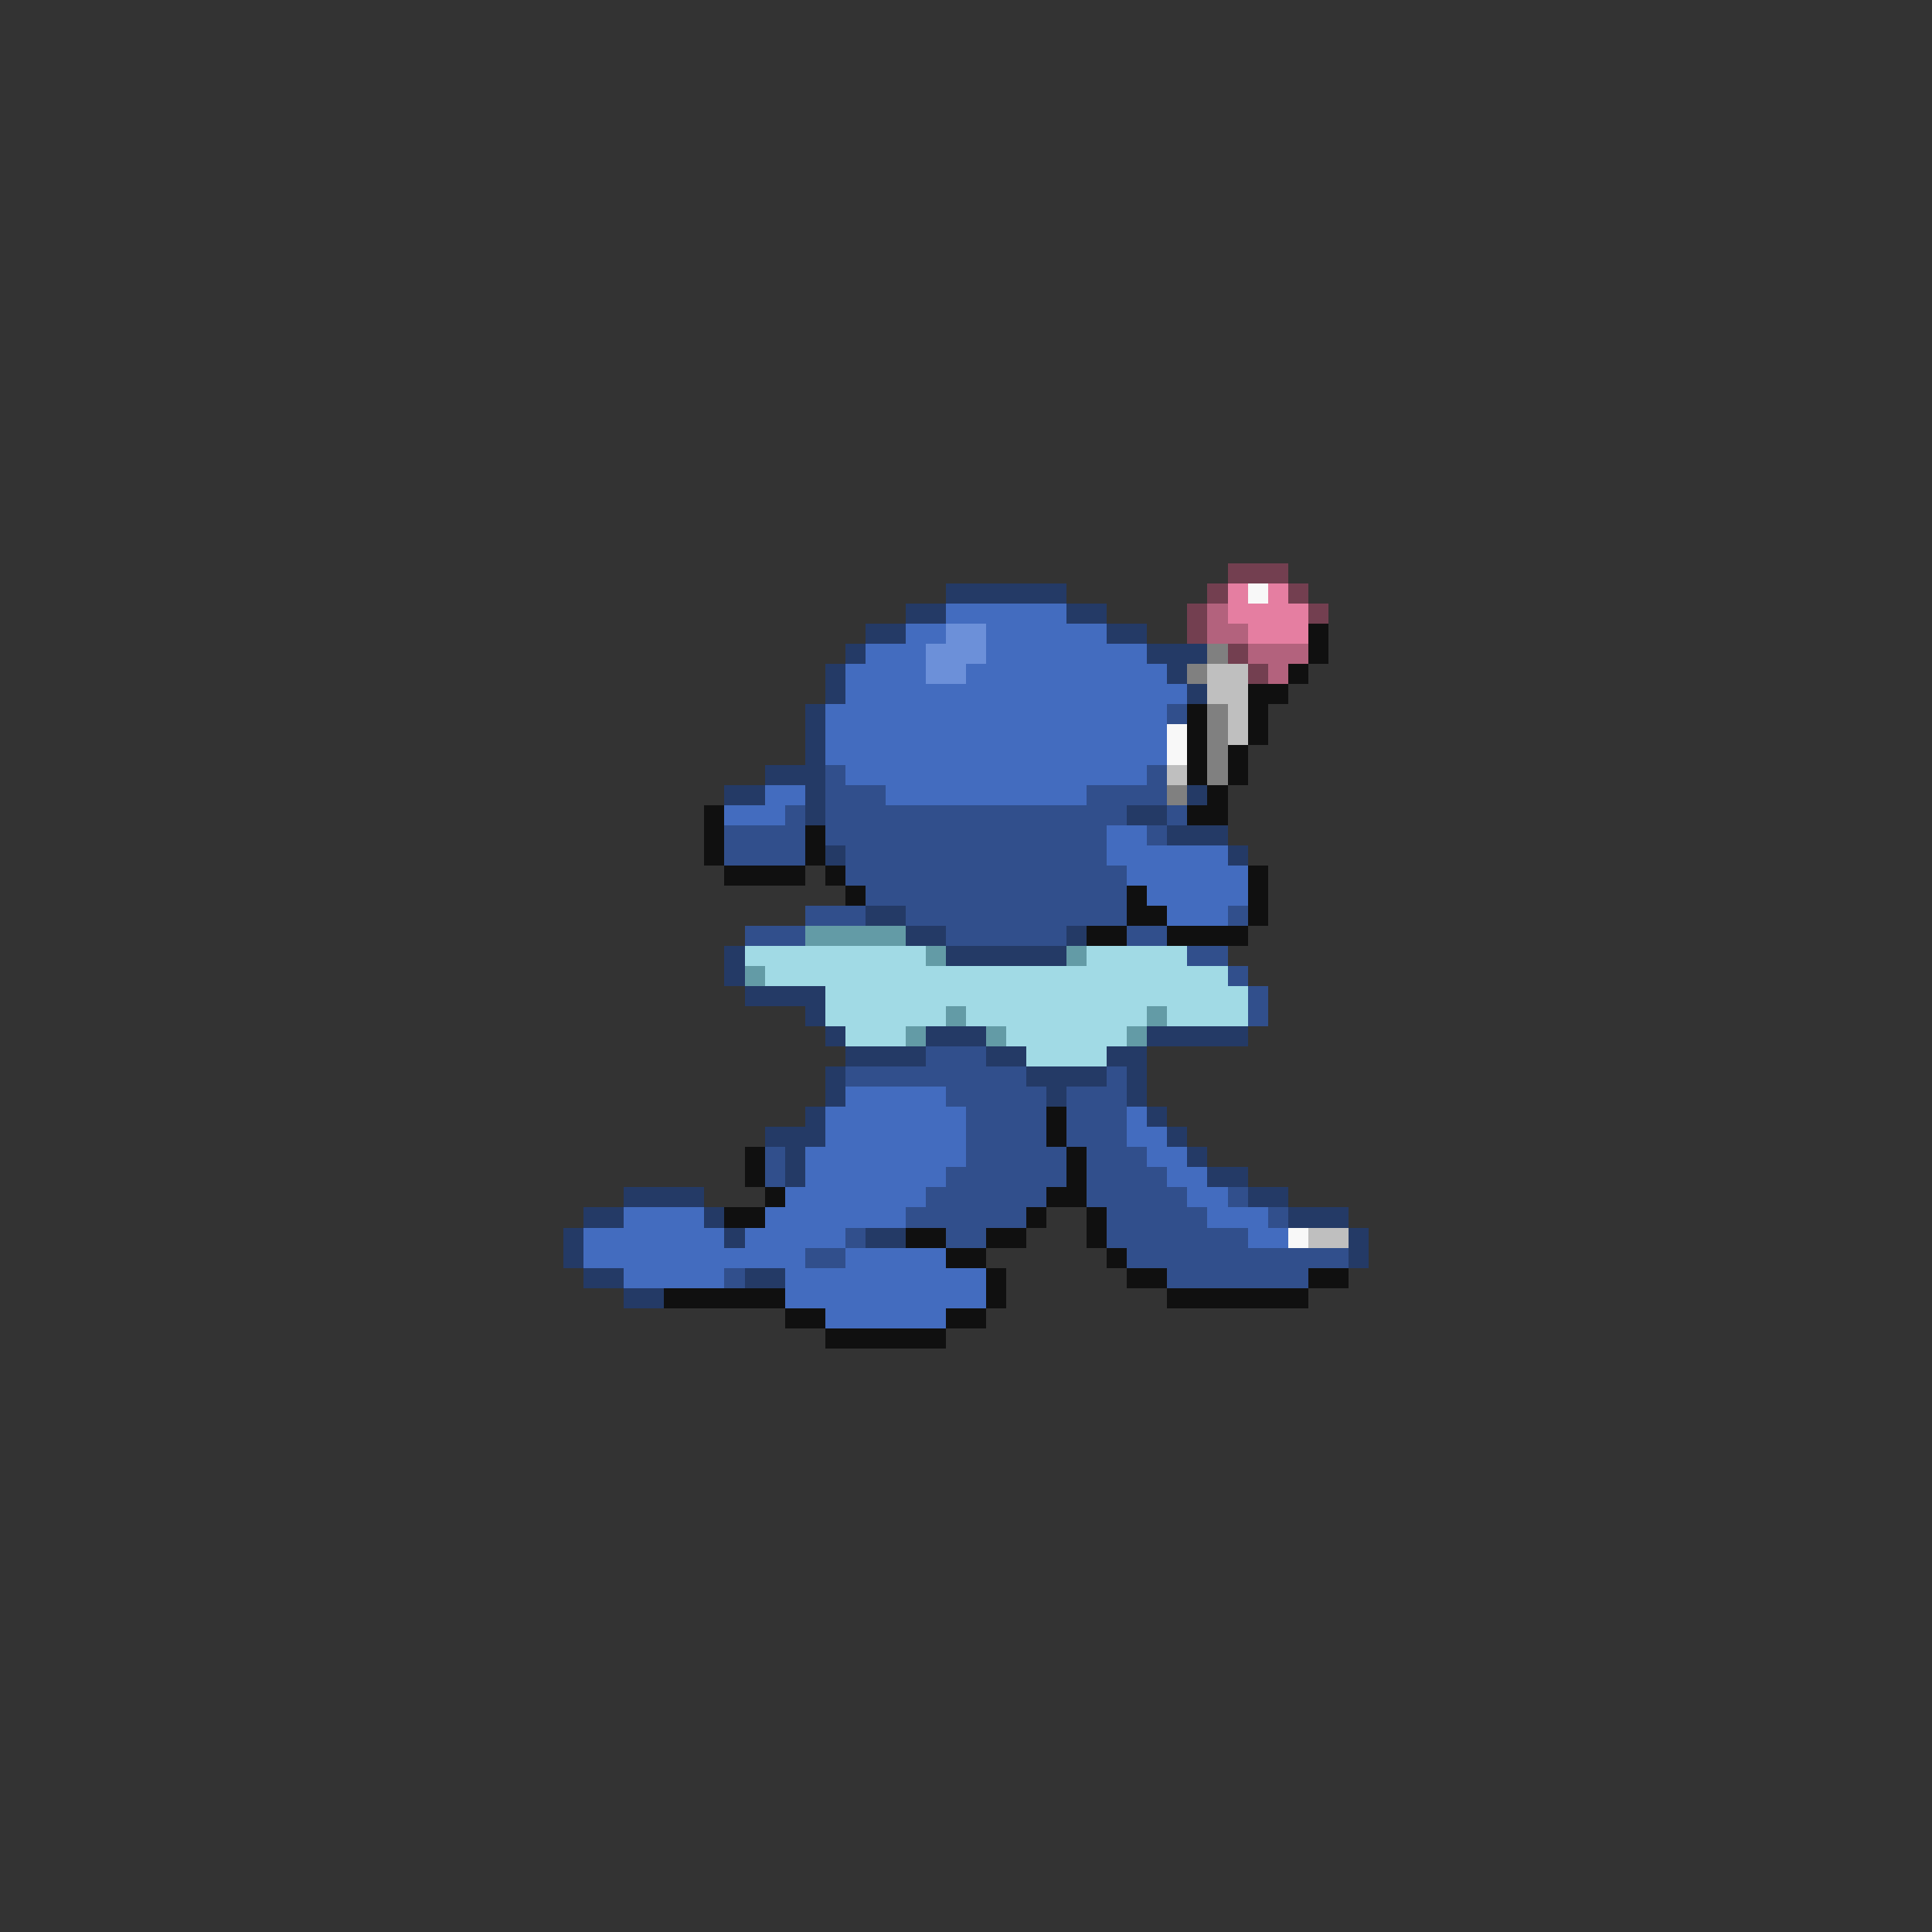 <svg xmlns="http://www.w3.org/2000/svg" viewBox="0 -0.5 96 96" shape-rendering="crispEdges">
<rect x="0" y="-0.5" width="96" height="96" fill="#333333" stroke="none"/>
<path stroke="#733f50" d="M61 28h3M60 29h1M64 29h1M59 30h1M65 30h1M59 31h1M61 32h1M62 33h1" />
<path stroke="#243a66" d="M47 29h6M45 30h2M53 30h2M43 31h2M55 31h2M42 32h1M57 32h3M41 33h1M58 33h1M41 34h1M59 34h1M40 35h1M40 36h1M40 37h1M38 38h3M36 39h2M40 39h1M59 39h1M40 40h1M56 40h2M58 41h3M41 42h1M61 42h1M43 45h2M45 46h2M53 46h1M36 47h1M47 47h6M36 48h1M37 49h4M40 50h1M41 51h1M46 51h3M57 51h5M42 52h4M49 52h2M55 52h2M41 53h1M51 53h4M56 53h1M41 54h1M52 54h1M56 54h1M40 55h1M57 55h1M38 56h3M58 56h1M39 57h1M59 57h1M39 58h1M60 58h2M31 59h4M62 59h2M29 60h2M35 60h1M64 60h3M28 61h1M36 61h1M43 61h2M67 61h1M28 62h1M67 62h1M29 63h2M37 63h2M31 64h2" />
<path stroke="#e57ea1" d="M61 29h1M63 29h1M61 30h4M62 31h3" />
<path stroke="#f8f8f8" d="M62 29h1M58 36h1M58 37h1M64 61h1" />
<path stroke="#436cbf" d="M47 30h6M45 31h2M49 31h6M43 32h3M49 32h8M42 33h4M48 33h10M42 34h17M41 35h17M41 36h17M41 37h17M42 38h15M38 39h2M44 39h10M36 40h3M55 41h2M55 42h6M56 43h6M57 44h5M58 45h3M42 54h5M41 55h7M56 55h1M41 56h7M56 56h2M40 57h8M57 57h2M40 58h7M58 58h2M39 59h7M59 59h2M31 60h4M38 60h7M60 60h3M29 61h7M37 61h5M62 61h2M29 62h11M42 62h5M31 63h5M39 63h10M39 64h10M41 65h6" />
<path stroke="#b3627d" d="M60 30h1M60 31h2M62 32h3M63 33h1" />
<path stroke="#6c90d9" d="M47 31h2M46 32h3M46 33h2" />
<path stroke="#101010" d="M65 31h1M65 32h1M64 33h1M62 34h2M59 35h1M62 35h1M59 36h1M62 36h1M59 37h1M61 37h1M59 38h1M61 38h1M60 39h1M35 40h1M59 40h2M35 41h1M40 41h1M35 42h1M40 42h1M36 43h4M41 43h1M62 43h1M42 44h1M56 44h1M62 44h1M56 45h2M62 45h1M54 46h2M58 46h4M52 55h1M52 56h1M37 57h1M53 57h1M37 58h1M53 58h1M38 59h1M52 59h2M36 60h2M51 60h1M54 60h1M45 61h2M49 61h2M54 61h1M47 62h2M55 62h1M49 63h1M56 63h2M65 63h2M33 64h6M49 64h1M58 64h7M39 65h2M47 65h2M41 66h6" />
<path stroke="#808080" d="M60 32h1M59 33h1M60 35h1M60 36h1M60 37h1M60 38h1M58 39h1" />
<path stroke="#bfbfbf" d="M60 33h2M60 34h2M61 35h1M61 36h1M58 38h1M65 61h2" />
<path stroke="#314f8c" d="M58 35h1M41 38h1M57 38h1M41 39h3M54 39h4M39 40h1M41 40h15M58 40h1M36 41h4M41 41h14M57 41h1M36 42h4M42 42h13M42 43h14M43 44h13M40 45h3M45 45h11M61 45h1M37 46h3M47 46h6M56 46h2M59 47h2M61 48h1M62 49h1M62 50h1M46 52h3M42 53h9M55 53h1M47 54h5M53 54h3M48 55h4M53 55h3M48 56h4M53 56h3M38 57h1M48 57h5M54 57h3M38 58h1M47 58h6M54 58h4M46 59h6M54 59h5M61 59h1M45 60h6M55 60h5M63 60h1M42 61h1M47 61h2M55 61h7M40 62h2M56 62h11M36 63h1M58 63h7" />
<path stroke="#639ba6" d="M40 46h5M46 47h1M53 47h1M37 48h1M47 50h1M57 50h1M45 51h1M49 51h1M56 51h1" />
<path stroke="#a1dae5" d="M37 47h9M54 47h5M38 48h23M41 49h21M41 50h6M48 50h9M58 50h4M42 51h3M50 51h6M51 52h4" />
</svg>